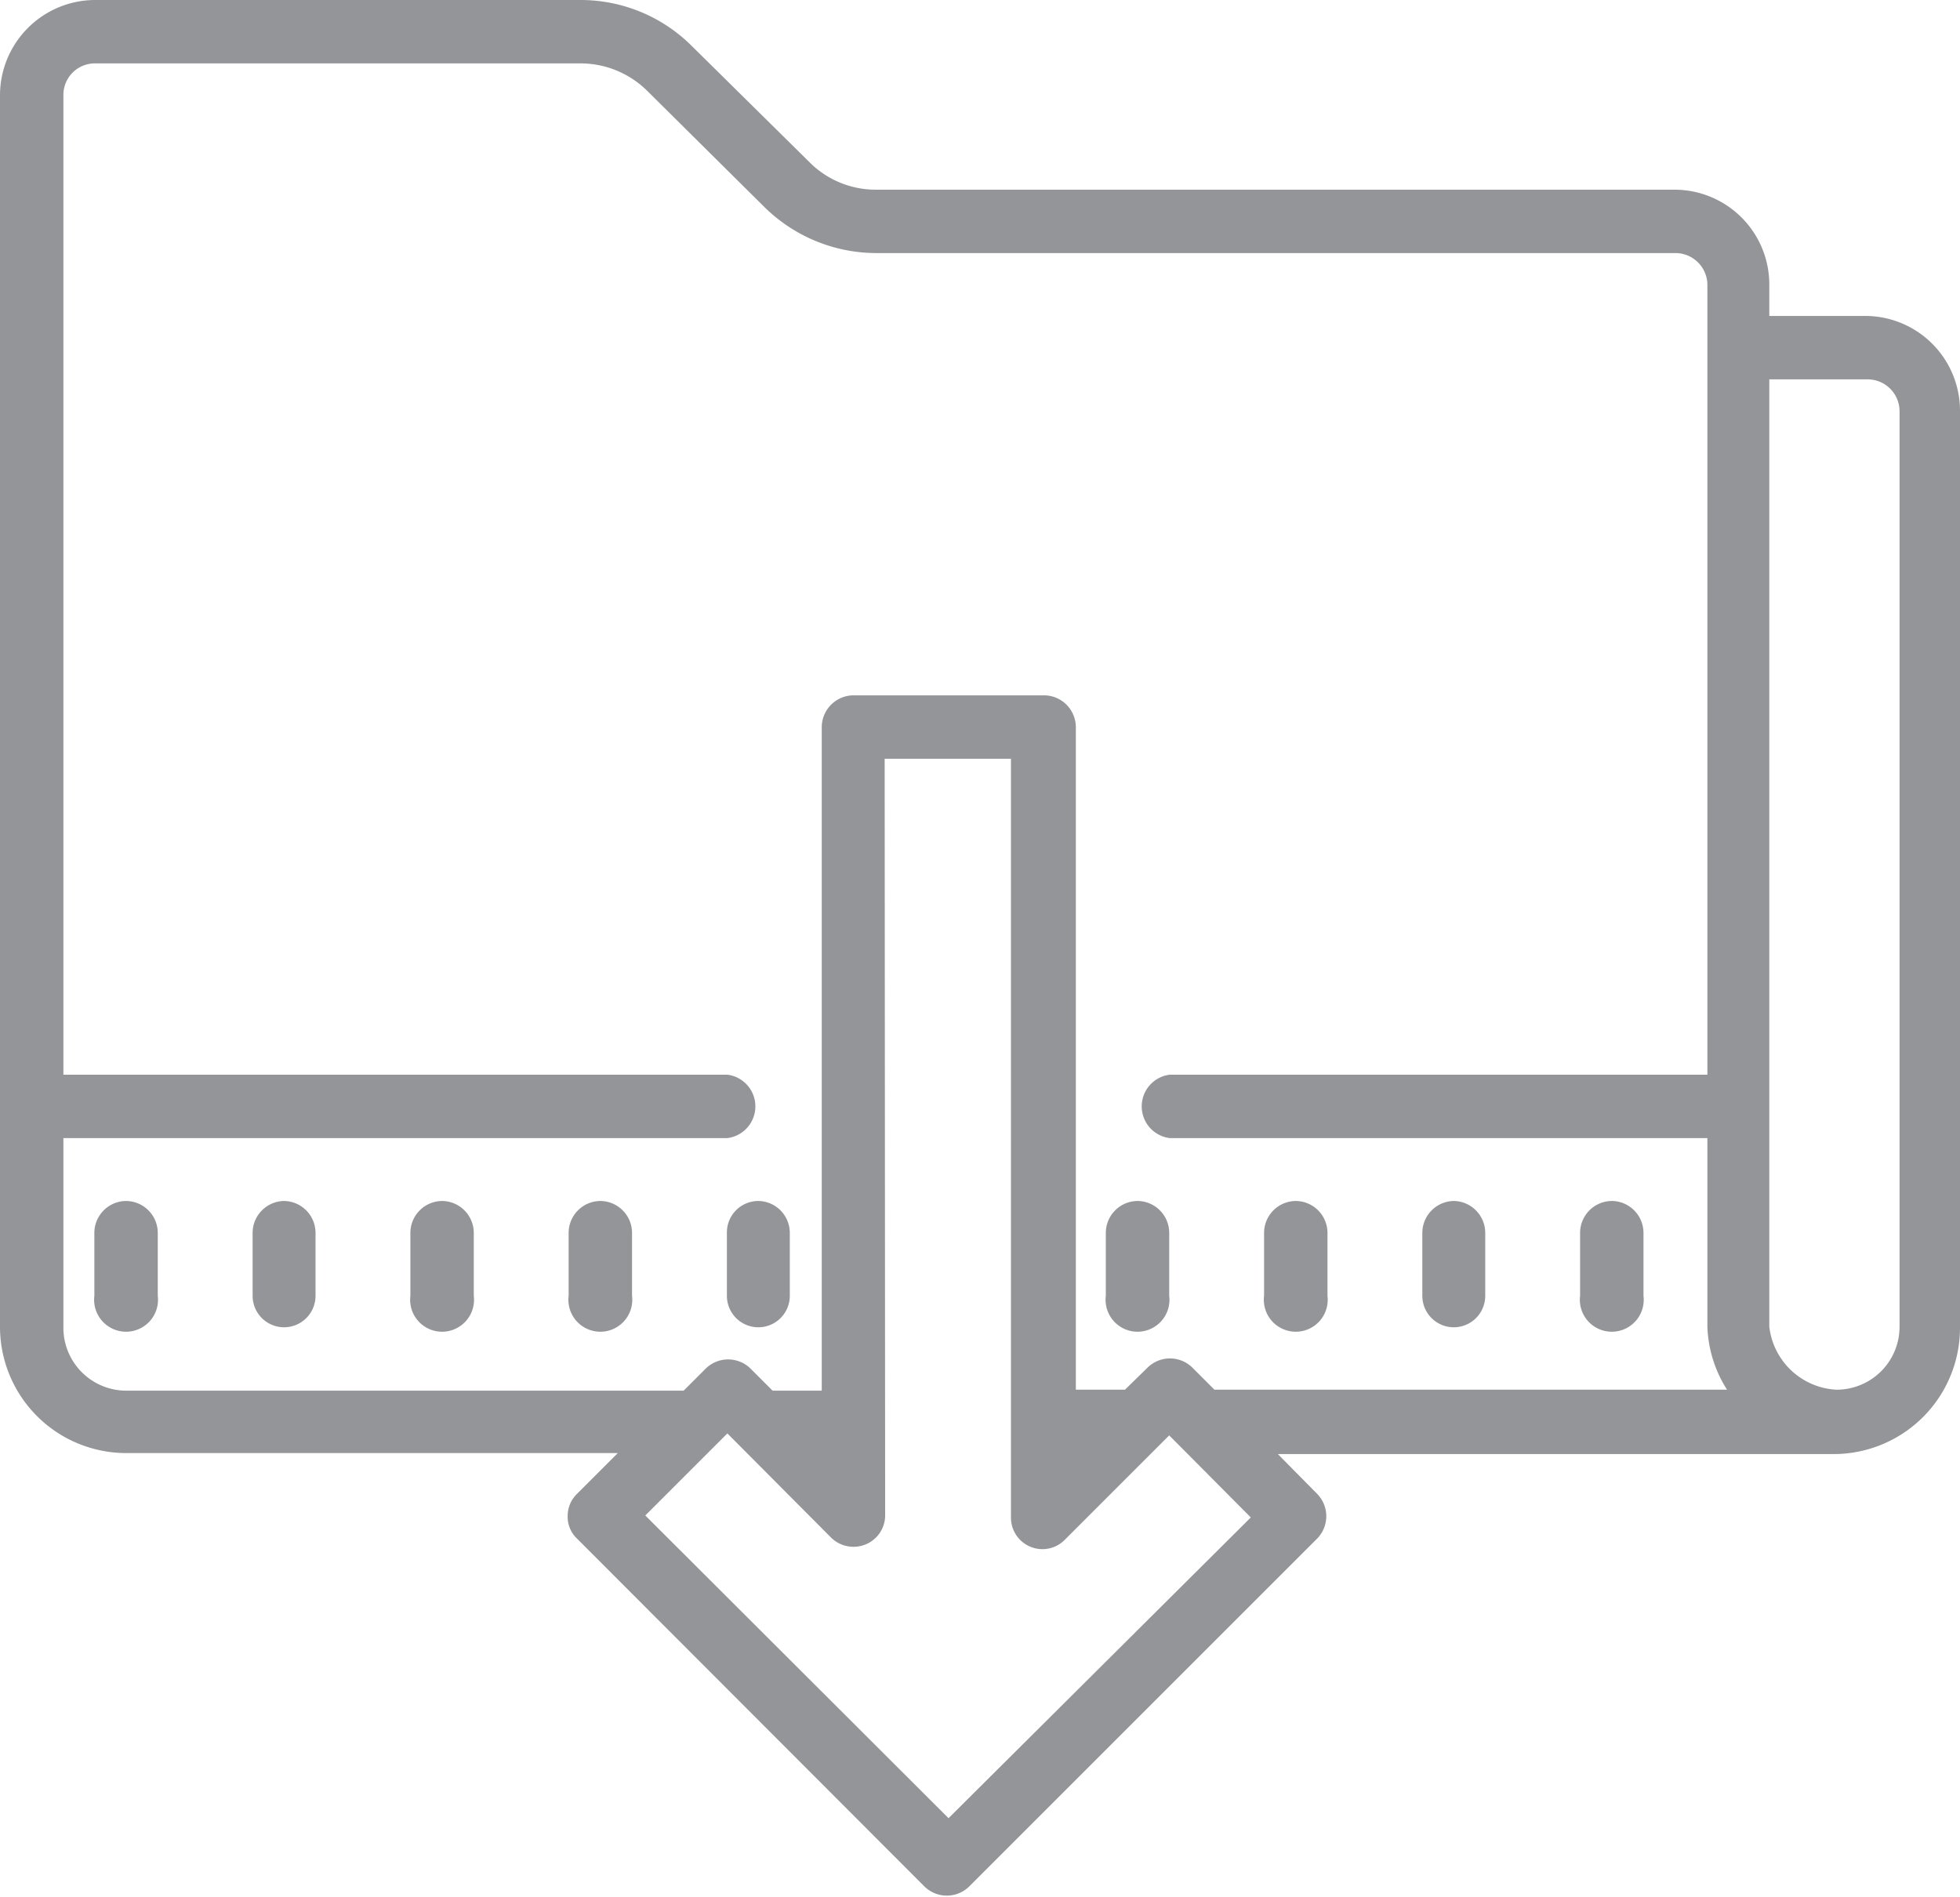 <svg xmlns="http://www.w3.org/2000/svg" viewBox="0 0 39.88 38.6"><defs><style>.cls-1{fill:#939598;}</style></defs><g id="Layer_2" data-name="Layer 2"><g id="Layer_1-2" data-name="Layer 1"><path class="cls-1" d="M1.93,0A1.94,1.94,0,0,0,0,1.93V27a2.57,2.57,0,0,0,2.57,2.57h10l-.83.83a.63.63,0,0,0-.19.46.61.61,0,0,0,.19.45l7.07,7.08a.65.65,0,0,0,.91,0l7.08-7.08a.65.65,0,0,0,0-.91L26,29.59H37.31A2.57,2.57,0,0,0,39.88,27V8.36A1.93,1.93,0,0,0,38,6.43H36V5.79a1.93,1.93,0,0,0-1.93-1.93H17.82a1.9,1.9,0,0,1-1.35-.56L14.07.93A3.2,3.2,0,0,0,11.81,0Zm0,1.29h9.88a1.93,1.93,0,0,1,1.35.55l2.4,2.38a3.25,3.25,0,0,0,2.26.93H34.09a.65.65,0,0,1,.65.64V21.87H23.8a.65.65,0,0,0,0,1.29H34.74V27a2.54,2.54,0,0,0,.4,1.28H24.71l-.45-.45a.65.65,0,0,0-.91,0l-.46.45h-1V14.8a.65.65,0,0,0-.64-.65H17.37a.65.65,0,0,0-.65.65V28.3h-1l-.45-.45a.65.65,0,0,0-.91,0l-.45.45H2.57A1.28,1.28,0,0,1,1.29,27V23.16H14.8a.65.65,0,0,0,0-1.29H1.29V1.93A.64.64,0,0,1,1.93,1.29ZM36,7.72H38a.65.65,0,0,1,.65.64V27a1.28,1.28,0,0,1-1.29,1.28A1.45,1.45,0,0,1,36,27ZM18,15.44h2.57V30.88a.64.64,0,0,0,1.1.45l2.12-2.12,1.66,1.67L19.3,37l-6.17-6.16,1.67-1.67,2.11,2.12a.65.65,0,0,0,.7.14.64.64,0,0,0,.4-.59Zm-15.44,9a.65.65,0,0,0-.64.65v1.28a.65.65,0,1,0,1.29,0V25.09A.65.65,0,0,0,2.57,24.44Zm3.22,0a.65.65,0,0,0-.64.65v1.28a.64.64,0,1,0,1.28,0V25.09A.65.65,0,0,0,5.79,24.44Zm3.22,0a.65.65,0,0,0-.65.65v1.28a.65.65,0,1,0,1.29,0V25.09A.65.65,0,0,0,9,24.44Zm3.21,0a.65.65,0,0,0-.64.65v1.28a.65.65,0,1,0,1.29,0V25.09A.65.65,0,0,0,12.22,24.44Zm3.22,0a.64.64,0,0,0-.64.65v1.28a.64.64,0,1,0,1.28,0V25.09A.65.65,0,0,0,15.44,24.44Zm7.72,0a.65.65,0,0,0-.65.65v1.28a.65.65,0,1,0,1.29,0V25.09A.65.65,0,0,0,23.16,24.44Zm3.21,0a.65.65,0,0,0-.64.65v1.28a.65.65,0,1,0,1.29,0V25.09A.65.65,0,0,0,26.37,24.44Zm3.22,0a.65.65,0,0,0-.64.65v1.28a.64.64,0,1,0,1.28,0V25.09A.65.65,0,0,0,29.59,24.44Zm3.22,0a.65.65,0,0,0-.65.65v1.28a.65.65,0,1,0,1.29,0V25.09A.65.65,0,0,0,32.81,24.44Z"/></g></g></svg>